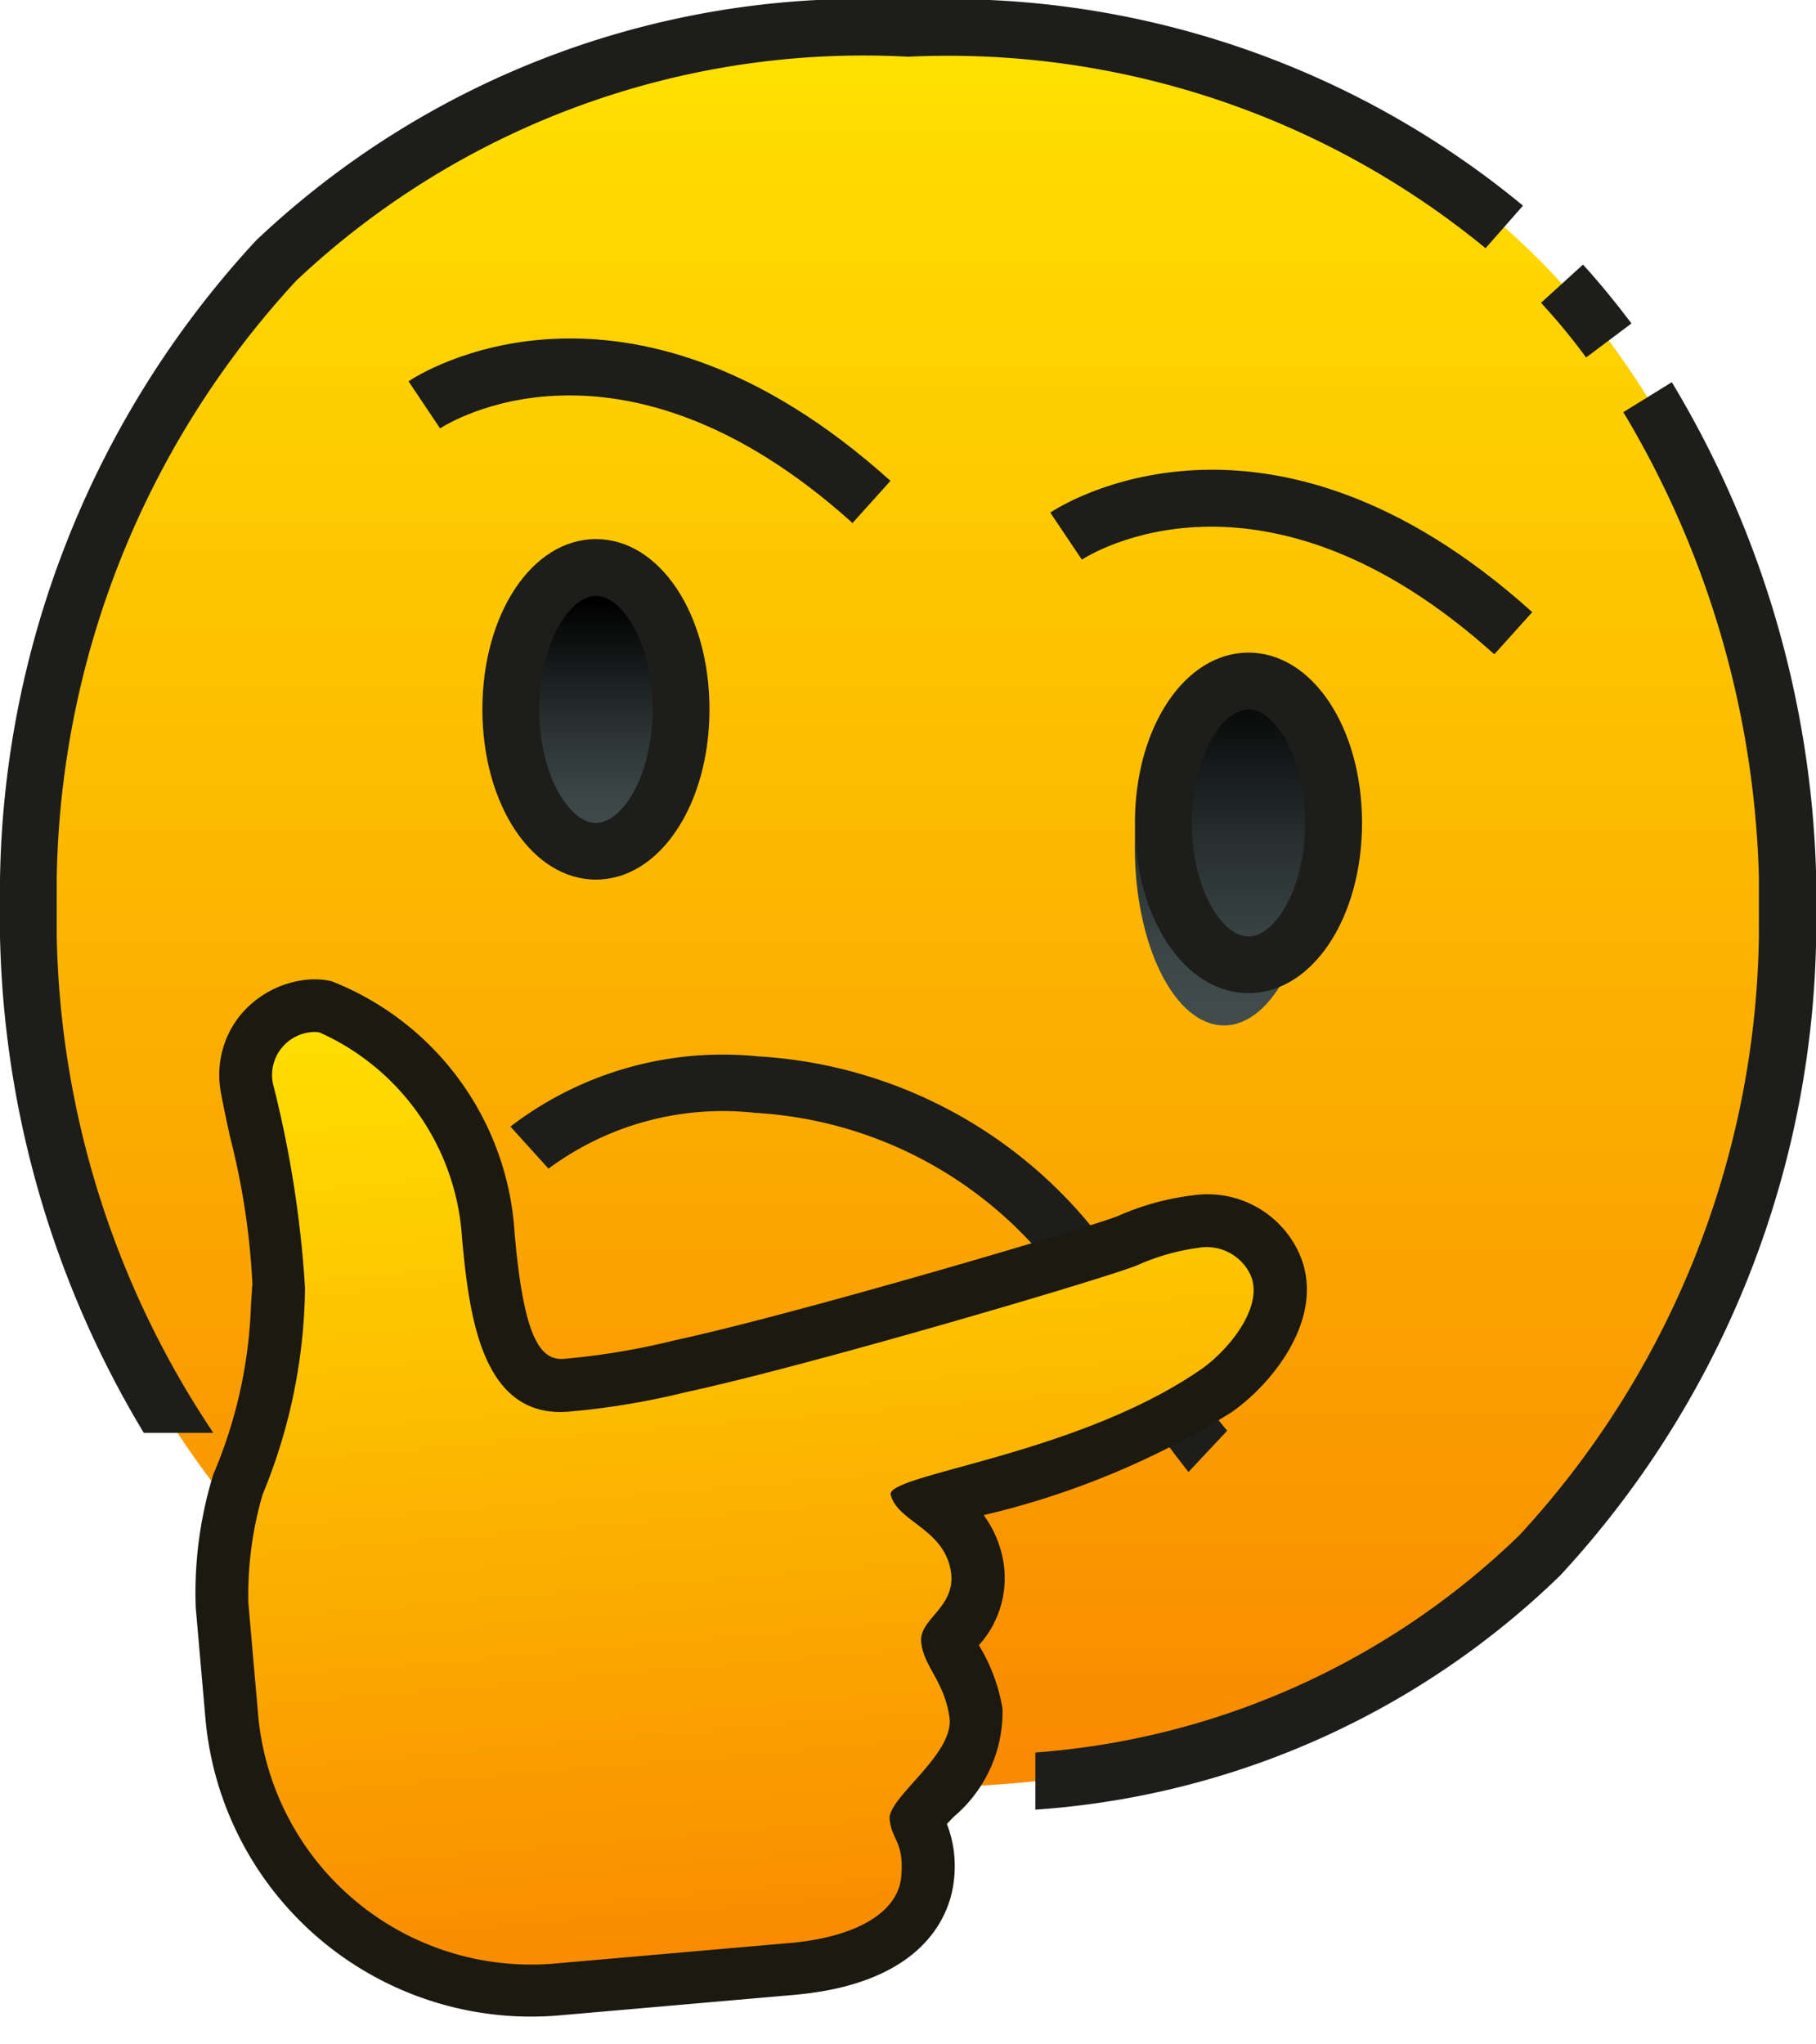 <svg id="Group_16754" data-name="Group 16754" xmlns="http://www.w3.org/2000/svg" xmlns:xlink="http://www.w3.org/1999/xlink" width="18.729" height="21.081" viewBox="0 0 18.729 21.081">
  <defs>
    <linearGradient id="linear-gradient" x1="0.5" y1="0.005" x2="0.5" y2="1.005" gradientUnits="objectBoundingBox">
      <stop offset="0" stop-color="#ffe100"/>
      <stop offset="1" stop-color="#f98900"/>
    </linearGradient>
    <linearGradient id="linear-gradient-2" x1="0.5" y1="0.986" x2="0.5" y2="0.087" gradientUnits="objectBoundingBox">
      <stop offset="0.005" stop-color="#414d4d"/>
      <stop offset="0.206" stop-color="#3a4545"/>
      <stop offset="0.522" stop-color="#272e2e"/>
      <stop offset="0.914" stop-color="#080909"/>
      <stop offset="1"/>
    </linearGradient>
    <linearGradient id="linear-gradient-3" y1="0.973" y2="0.019" xlink:href="#linear-gradient-2"/>
    <linearGradient id="linear-gradient-4" x1="0.5" y1="0" x2="0.5" y2="1" xlink:href="#linear-gradient"/>
  </defs>
  <g id="_12-Slightly_Frowning_Face" data-name="12-Slightly Frowning Face" transform="translate(0 0)">
    <path id="Path_3440" data-name="Path 3440" d="M10.072,19.144C1.965,19.144.989,12.12,1,10.364V9.779C.989,8.023,1.965,1,10.072,1h0c8.106,0,9.083,7.023,9.072,8.779v.585C19.154,12.12,18.178,19.144,10.072,19.144Z" transform="translate(-0.707 -0.707)" fill="url(#linear-gradient)"/>
    <ellipse id="Ellipse_241" data-name="Ellipse 241" cx="0.92" cy="1.38" rx="0.92" ry="1.38" transform="translate(5.264 5.976)" fill="url(#linear-gradient-2)"/>
    <path id="Path_3441" data-name="Path 3441" d="M54.775,10.285c-.146-.2-.3-.385-.465-.564l.433-.394c.176.193.344.4.5.607Z" transform="translate(-38.417 -6.598)" fill="#1d1d1b"/>
    <path id="Subtraction_9" data-name="Subtraction 9" d="M2.2,14.778H1.483A10.334,10.334,0,0,1,0,9.655V9.072A9.92,9.92,0,0,1,2.64,2.481,9.093,9.093,0,0,1,9.365,0a9.293,9.293,0,0,1,6.342,2.121l-.386.439A8.73,8.73,0,0,0,9.365.585,8.53,8.53,0,0,0,3.056,2.894,9.3,9.3,0,0,0,.585,9.07v.587A9.526,9.526,0,0,0,2.2,14.778Z" transform="translate(0)" fill="#1d1d1b"/>
    <path id="Subtraction_8" data-name="Subtraction 8" d="M6.2,14.779h0A8.959,8.959,0,0,1,0,12.387l.41-.418A8.387,8.387,0,0,0,6.2,14.194v.585Zm1.756-.058h0v-.588a8.017,8.017,0,0,0,4.992-2.241,9.3,9.3,0,0,0,2.47-6.175V5.1A9.828,9.828,0,0,0,14.02.309l.5-.309a10.4,10.4,0,0,1,1.489,5.1v.617a9.919,9.919,0,0,1-2.64,6.59A8.6,8.6,0,0,1,7.96,14.722Z" transform="translate(2.722 3.942)" fill="#1d1d1b"/>
    <g id="Group_16752" data-name="Group 16752" transform="translate(11.704 6.731)">
      <ellipse id="Ellipse_240" data-name="Ellipse 240" cx="0.92" cy="1.84" rx="0.92" ry="1.84" transform="translate(0 0.165)" fill="url(#linear-gradient-3)"/>
      <path id="Path_3444" data-name="Path 3444" d="M40.171,22.512c-.656,0-1.171-.771-1.171-1.756S39.514,19,40.171,19s1.171.771,1.171,1.756S40.827,22.512,40.171,22.512Zm0-2.926c-.276,0-.585.5-.585,1.171s.309,1.171.585,1.171.585-.5.585-1.171S40.447,19.585,40.171,19.585Z" transform="translate(-38.999 -19)" fill="#1d1d1b"/>
    </g>
    <path id="Path_3445" data-name="Path 3445" d="M18.171,22.512c-.656,0-1.171-.771-1.171-1.756S17.514,19,18.171,19s1.171.771,1.171,1.756S18.827,22.512,18.171,22.512Zm0-2.926c-.276,0-.585.5-.585,1.171s.309,1.171.585,1.171.585-.5.585-1.171S18.447,19.585,18.171,19.585Z" transform="translate(-12.025 -13.44)" fill="#1d1d1b"/>
    <path id="Path_3446" data-name="Path 3446" d="M.563,2.718,0,2.558A3.6,3.6,0,0,1,1.785.589a4.8,4.8,0,0,1,4.6,0A7.2,7.2,0,0,0,7.931,1.3l-.113.573A11.794,11.794,0,0,1,6.11,1.1a4.209,4.209,0,0,0-4.044,0A3.019,3.019,0,0,0,.563,2.718Z" transform="matrix(0.848, 0.53, -0.53, 0.848, 6.62, 9.45)" fill="#1d1d1b"/>
  </g>
  <g id="Group_16748" data-name="Group 16748" transform="matrix(0.996, -0.087, 0.087, 0.996, 1.466, 10.253)">
    <g id="Group_16751" data-name="Group 16751" transform="translate(0 0)">
      <path id="Path_3736" data-name="Path 3736" d="M3.1,10.326A3.1,3.1,0,0,1,0,7.228V6.078A3.922,3.922,0,0,1,.273,4.852,5.085,5.085,0,0,0,.835,3.063l.034-.214a7.485,7.485,0,0,0-.1-1.621C.748,1.046.729.892.72.787A.7.7,0,0,1,.9.238.756.756,0,0,1,1.439,0,.527.527,0,0,1,1.6.024a2.747,2.747,0,0,1,1.466,2.5c.007,1.016.119,1.6.675,1.6a7.672,7.672,0,0,0,1.182-.093c1.3-.162,4.433-.8,4.709-.888a2.46,2.46,0,0,1,.715-.135.768.768,0,0,1,.747.435c.246.5-.254,1.078-.687,1.324a8.563,8.563,0,0,1-2.646.818c-.124.023-.258.047-.368.07a1.072,1.072,0,0,1,.395.616.779.779,0,0,1-.28.737.636.636,0,0,0-.082.09.9.9,0,0,0,.074.2,1.531,1.531,0,0,1,.153.559c.022.351-.273.629-.51.852a2.279,2.279,0,0,0-.192.194.424.424,0,0,0,.022.073.92.92,0,0,1,.039.536c-.089.507-.642.81-1.478.81H3.1Z" transform="translate(0.272 0.272)" fill="url(#linear-gradient-4)"/>
      <path id="Path_3737" data-name="Path 3737" d="M1.71.543a.277.277,0,0,1,.08.011A2.491,2.491,0,0,1,3.068,2.8c.005.79.036,1.874.947,1.874A7.887,7.887,0,0,0,5.23,4.579c1.294-.162,4.446-.8,4.755-.9a2.272,2.272,0,0,1,.635-.123.5.5,0,0,1,.5.282c.169.347-.268.794-.577.97-1.359.773-3.332.794-3.3,1.01.045.271.473.384.542.778.075.429-.361.506-.361.759s.2.417.223.8-.706.772-.706.993.13.24.068.6-.5.585-1.21.585H3.37A2.826,2.826,0,0,1,.545,7.5V6.35a3.7,3.7,0,0,1,.244-1.1,5.725,5.725,0,0,0,.621-2.083,11.359,11.359,0,0,0-.146-2.128A.444.444,0,0,1,1.71.543M1.71,0h0a1.022,1.022,0,0,0-.74.326.979.979,0,0,0-.249.755c.009.107.029.266.052.452a7.61,7.61,0,0,1,.1,1.544c-.012.072-.023.144-.034.217A4.853,4.853,0,0,1,.3,5,4.145,4.145,0,0,0,0,6.351V7.5a3.373,3.373,0,0,0,3.369,3.37H5.8c1.452,0,1.7-.792,1.746-1.034a1.2,1.2,0,0,0-.021-.585L7.6,9.184a1.415,1.415,0,0,0,.6-1.067,1.824,1.824,0,0,0-.175-.652l-.01-.024A1.031,1.031,0,0,0,8.327,6.5a1.119,1.119,0,0,0-.147-.39,8.52,8.52,0,0,0,2.634-.832c.489-.278,1.138-.98.8-1.68a1.037,1.037,0,0,0-.991-.587,2.711,2.711,0,0,0-.8.147c-.278.085-3.386.718-4.662.878a7.392,7.392,0,0,1-1.148.091c-.243,0-.4-.223-.4-1.334A2.986,2.986,0,0,0,1.957.037.8.8,0,0,0,1.71,0Z" fill="#1c1911"/>
    </g>
  </g>
  <path id="Path_3740" data-name="Path 3740" d="M4.381,0C.683,0,.026,2.458,0,2.563l.567.143C.59,2.619,1.159.585,4.381.585Z" transform="translate(12.547 3.382) rotate(42)" fill="#1d1d1b"/>
  <path id="Path_3741" data-name="Path 3741" d="M4.381,0C.683,0,.026,2.458,0,2.563l.567.143C.59,2.619,1.159.585,4.381.585Z" transform="translate(5.928 2.028) rotate(42)" fill="#1d1d1b"/>
</svg>
